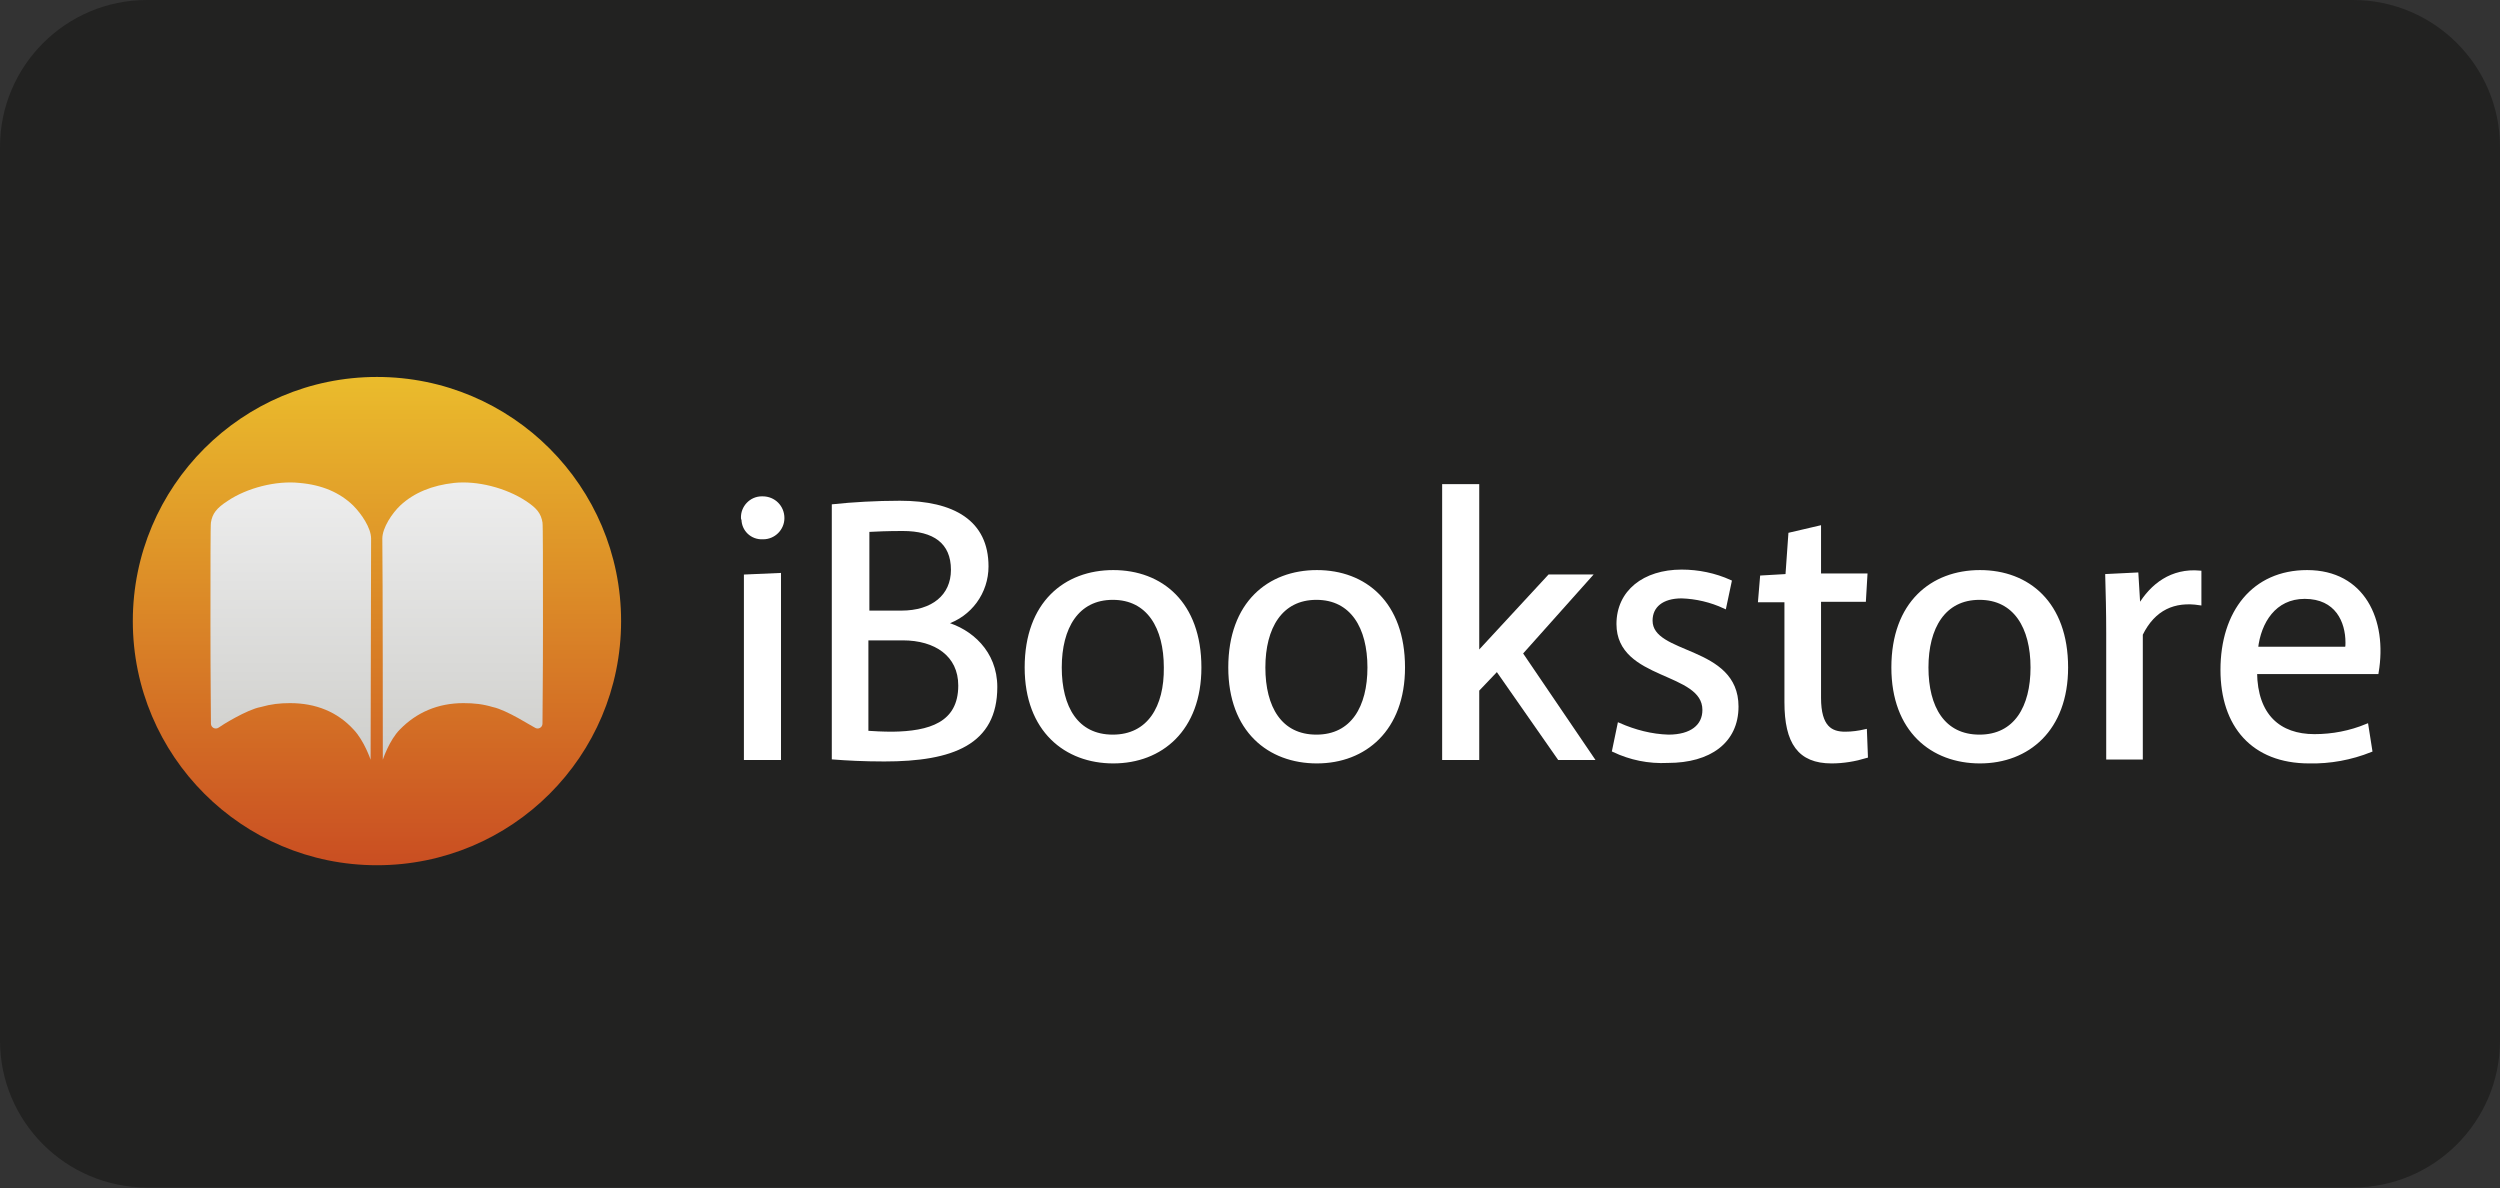 <?xml version="1.0" encoding="utf-8"?>
<!-- Generator: Adobe Illustrator 22.0.1, SVG Export Plug-In . SVG Version: 6.00 Build 0)  -->
<svg version="1.1" id="Capa_1" xmlns="http://www.w3.org/2000/svg" xmlns:xlink="http://www.w3.org/1999/xlink" x="0px" y="0px"
	 viewBox="0 0 512 243.3" style="enable-background:new 0 0 512 243.3;" xml:space="preserve">
<rect x="0" y="0" width="512" height="243.3" fill="#333333" stroke="none"/>
<style type="text/css">
	.st0{fill:#222221;}
	.st1{display:none;}
	.st2{display:inline;}
	.st3{fill:#FFFFFF;}
	.st4{display:inline;fill:url(#SVGID_1_);}
	.st5{display:inline;fill:url(#SVGID_2_);}
	.st6{display:inline;fill:#FFFFFF;}
	.st7{fill:#FFFFFF;stroke:#FFFFFF;stroke-width:0.696;stroke-miterlimit:10;}
	.st8{fill:url(#SVGID_3_);}
	.st9{fill:url(#SVGID_4_);}
</style>
<g>
	<g>
		<path class="st0" d="M481.9,0H30.1C13.5,0,0,13.5,0,30.1v183c0,16.6,13.5,30.1,30.1,30.1h451.8c16.6,0,30.1-13.5,30.1-30.1v-183
			C512,13.5,498.5,0,481.9,0z"/>
		<g class="st1">
			<g class="st2">
				<path class="st3" d="M183,91.8c-0.1-3.1,2.3-5.7,5.4-5.8c0.1,0,0.2,0,0.2,0c3.2,0,5.8,2.6,5.8,5.8l0,0c0,3.1-2.5,5.7-5.7,5.7
					h-0.1c-3,0.1-5.6-2.3-5.7-5.3C183,92,183,91.9,183,91.8z M183.9,108.4l9.7-0.4v52.9h-9.7V108.4z"/>
				<path class="st3" d="M209.2,160.3V87.8c5.4-0.5,12.2-1,19.1-1c15.5,0,25,5.7,25,18.5c0,7.4-4.8,14-11.9,16.3v0.1
					c7.2,1.9,14.5,8.2,14.5,18.2c0,16.2-12.4,20.9-32.1,20.9C217.7,160.9,212.8,160.5,209.2,160.3z M228.7,118.5
					c9.1,0,14.7-4.6,14.7-12.2c0-8-5.4-11.6-14.4-11.6c-4.4,0-7.6,0.2-10.2,0.3v23.6L228.7,118.5z M245.6,139.5
					c0-8.9-7-13.5-16.4-13.5h-10.4v26.9c2,0.1,4.6,0.2,7.5,0.2C236.8,153.2,245.6,150.6,245.6,139.5L245.6,139.5z"/>
				<path class="st3" d="M264.8,133.8c0-18.6,11.3-27.6,25-27.6s24.9,9.1,24.9,27.6c0,17.9-11.2,27.2-24.9,27.2
					C276,160.9,264.8,151.8,264.8,133.8z M304.9,133.6c0-11.5-4.9-20-15.1-20s-15.1,8.5-15.1,20s4.8,19.9,15.1,19.9
					S304.9,145.1,304.9,133.6L304.9,133.6z"/>
				<path class="st3" d="M323.3,133.8c0-18.6,11.3-27.6,25-27.6s24.9,9.1,24.9,27.6c0,17.9-11.2,27.2-24.9,27.2
					S323.3,151.8,323.3,133.8z M363.4,133.6c0-11.5-4.9-20-15.1-20s-15.1,8.5-15.1,20s4.8,19.9,15.1,19.9S363.5,145.1,363.4,133.6
					L363.4,133.6z"/>
				<path class="st3" d="M385.1,82.8l9.6-0.4v49.1l21.6-23.1h10.8l-19.5,22.5l21.7,29.9h-11.8l-17-24.9l-5.7,5.7v19.2h-9.6
					L385.1,82.8z"/>
				<path class="st3" d="M438.7,157.6l1.5-7.4c4.5,2,9.3,3.2,14.2,3.4c6.6,0,10.2-3,10.2-7.6c0-11.5-24.8-8.8-24.8-24.7
					c0-9.3,7.5-15.3,18.4-15.3c4.8,0,9.6,1,14,3l-1.6,7.3c-3.9-1.9-8.1-2.9-12.5-3c-5.6,0-8.9,2.7-8.9,6.9
					c0,10.4,24.8,7.5,24.8,24.8c0,10.1-8,15.8-19.9,15.8C448.8,160.9,443.5,159.8,438.7,157.6z"/>
			</g>
			
				<linearGradient id="SVGID_1_" gradientUnits="userSpaceOnUse" x1="91" y1="-68.974" x2="91" y2="35.094" gradientTransform="matrix(1 0 0 1 0 138.586)">
				<stop  offset="0" style="stop-color:#EABB2C"/>
				<stop  offset="1" style="stop-color:#CA4F22"/>
			</linearGradient>
			<path class="st4" d="M144,121.6c0,29.3-23.7,53-53,53s-53-23.7-53-53s23.7-53,53-53S144,92.4,144,121.6L144,121.6z"/>
			
				<linearGradient id="SVGID_2_" gradientUnits="userSpaceOnUse" x1="91" y1="155.633" x2="91" y2="96.549" gradientTransform="matrix(1 0 0 -1 0 248)">
				<stop  offset="0" style="stop-color:#EDEDED"/>
				<stop  offset="1" style="stop-color:#CFCFCC"/>
			</linearGradient>
			<path class="st5" d="M89.7,103.7c0-2.3-2.1-5.4-3.9-7.2c-2.9-2.8-6.7-4.4-11.6-4.9c-5-0.5-11.3,1.1-15.6,3.9
				c-2.4,1.6-3.3,2.8-3.6,4.7c-0.1,0.5-0.1,9.5-0.1,22.3c0,12.1,0.1,18.4,0.1,21.3c0,0.9,1,1.4,1.7,0.9c0.5-0.4,6.1-3.9,9.1-4.5
				c2.2-0.6,4.1-0.8,6.4-0.8c5.6,0,10.3,1.9,13.8,5.7c2.3,2.4,3.7,6.6,3.7,6.6S89.7,110.8,89.7,103.7z M92.3,151.8
				c0,0,1.4-4.2,3.7-6.6c3.6-3.7,8.3-5.7,13.8-5.7c2.3,0,4.2,0.2,6.4,0.8c3.1,0.6,8.6,4.2,9.1,4.5c0.7,0.5,1.7,0,1.7-0.9
				c0-2.9,0.1-9.2,0.1-21.3c0-12.8,0-21.8-0.1-22.3c-0.3-1.9-1.2-3.1-3.6-4.7c-4.3-2.9-10.6-4.4-15.6-3.9c-4.8,0.5-8.7,2.1-11.6,4.9
				c-1.8,1.7-3.9,4.9-3.9,7.2C92.3,110.8,92.3,151.8,92.3,151.8z"/>
		</g>
	</g>
	<g id="Capa_1-2">
		<g class="st1">
			<path class="st6" d="M108.1,77.6H46.2c-10.4,0-18.9,8.5-18.9,18.9V159c0,10.4,8.5,18.9,18.9,18.9l0,0h61.9
				c10.4,0,18.9-8.5,18.9-18.9l0,0V96.5C127,86.1,118.6,77.6,108.1,77.6L108.1,77.6z M123.3,159.5c0,8.1-6.6,14.7-14.7,14.7H45.7
				c-8.1,0-14.7-6.6-14.7-14.7V96.1c0-8.1,6.6-14.7,14.7-14.7h62.9c8.1,0,14.7,6.6,14.7,14.7l0,0V159.5z"/>
			<path class="st6" d="M76.7,151v-42.9c-6.1-6.5-15.4-8.8-26.4-9v43.4C58.6,142.4,67.2,143.1,76.7,151z"/>
			<path class="st6" d="M104.1,142.6V99.1c-11,0.2-20.3,2.5-26.4,9V151C87.1,143.1,95.7,142.4,104.1,142.6z"/>
			<path class="st6" d="M77.2,154c0,0,9.8-8,30.5-8l0.4-42.4h-2.5V144c0,0-16.4-0.9-28.4,9c-12-9.8-28.4-9-28.4-9v-40.4h-2.5
				l0.4,42.4C67.4,146,77.2,154,77.2,154z"/>
			<path class="st6" d="M109.5,109.1l0.1,39.4c-24.6,0-32.5,6.1-32.5,6.1l0,0c0,0-7.9-6.1-32.5-6.1l0.1-39.4h-2v41.4
				c0,0,25.3,0,32.4,5.5h4c7.2-5.5,32.4-5.5,32.4-5.5v-41.4H109.5z"/>
		</g>
		<g>
			<path class="st7" d="M152.1,106.1c-0.1-2.2,1.7-4.1,3.9-4.1c0.1,0,0.1,0,0.2,0c2.3,0,4.1,1.8,4.1,4.1l0,0c0,2.2-1.8,4-4,4h-0.1
				c-2.2,0.1-4-1.6-4-3.8C152.1,106.3,152.1,106.2,152.1,106.1z M152.7,118l6.9-0.3v37.6h-6.9V118z"/>
			<path class="st7" d="M170.7,155.2v-51.6c3.8-0.4,8.7-0.7,13.6-0.7c11,0,17.8,4,17.8,13.1c0,5.3-3.4,10-8.5,11.6v0.1
				c5.1,1.4,10.3,5.8,10.3,13c0,11.5-8.8,14.9-22.8,14.9C176.8,155.6,173.3,155.4,170.7,155.2z M184.6,125.4
				c6.4,0,10.5-3.3,10.5-8.7c0-5.7-3.8-8.3-10.2-8.3c-3.1,0-5.4,0.1-7.2,0.2v16.8L184.6,125.4z M196.6,140.4c0-6.3-5-9.6-11.7-9.6
				h-7.4V150c1.4,0.1,3.3,0.2,5.3,0.2C190.3,150.1,196.6,148.3,196.6,140.4L196.6,140.4z"/>
			<path class="st7" d="M210.2,136.7c0-13.2,8-19.6,17.8-19.6s17.7,6.4,17.7,19.6c0,12.7-7.9,19.3-17.7,19.3
				C218.3,156,210.2,149.6,210.2,136.7z M238.7,136.7c0-8.2-3.5-14.2-10.8-14.2s-10.8,6-10.8,14.2s3.4,14.1,10.8,14.1
				S238.8,144.8,238.7,136.7L238.7,136.7z"/>
			<path class="st7" d="M251.9,136.7c0-13.2,8-19.6,17.8-19.6s17.7,6.4,17.7,19.6c0,12.7-7.9,19.3-17.7,19.3
				S251.9,149.6,251.9,136.7z M280.4,136.7c0-8.2-3.5-14.2-10.8-14.2s-10.8,6-10.8,14.2s3.4,14.1,10.8,14.1S280.4,144.8,280.4,136.7
				L280.4,136.7z"/>
			<path class="st7" d="M295.8,99.5h6.8v34.4l14.7-15.9h8.3l-14.1,15.8l14.6,21.5h-6.8l-12.7-18.2l-4,4.2v14h-6.9V99.5H295.8z"/>
			<path class="st7" d="M330.5,153.7l1.1-5.3c3.2,1.4,6.6,2.3,10.1,2.4c4.7,0,7.3-2.1,7.3-5.4c0-8.2-17.6-6.3-17.6-17.6
				c0-6.6,5.3-10.8,13-10.8c3.4,0,6.8,0.7,9.9,2.1l-1.1,5.2c-2.8-1.3-5.8-2-8.8-2.1c-4,0-6.3,1.9-6.3,4.9c0,7.4,17.6,5.3,17.6,17.6
				c0,7.2-5.6,11.2-14.1,11.2C337.6,156.1,333.9,155.3,330.5,153.7z"/>
			<path class="st7" d="M365.8,143.8V123h-5.4l0.4-4.8l5.2-0.3l0.6-8.5l6-1.4v9.8h9.5l-0.3,5.1h-9.2v20c0,6.1,2.4,7.3,5.3,7.3
				c1.4,0,2.8-0.2,4.1-0.5l0.2,5.2c-2.3,0.7-4.7,1.1-7.1,1.1C368.5,156,365.8,152.1,365.8,143.8z"/>
			<path class="st7" d="M387.7,136.7c0-13.2,8-19.6,17.8-19.6s17.7,6.4,17.7,19.6c0,12.7-7.9,19.3-17.7,19.3
				S387.7,149.6,387.7,136.7z M416.2,136.7c0-8.2-3.5-14.2-10.8-14.2s-10.8,6-10.8,14.2s3.4,14.1,10.8,14.1
				C412.8,150.8,416.2,144.8,416.2,136.7z"/>
			<path class="st7" d="M431.7,129.6c0-4.3-0.1-8.1-0.2-11.7l6.1-0.3l0.4,6.6h0.1c2.6-4.4,6.7-7.5,12.4-7v6.4c-5.2-0.8-9.4,1-12,6.3
				v25.3h-6.8V129.6z"/>
			<path class="st7" d="M455.1,137.2c0-11.8,6.4-20.1,17.4-20.1c11.5,0,16.1,9.9,14.3,20.6h-24.9c0.1,8.9,4.9,13,12.1,13
				c3.7,0,7.3-0.7,10.7-2.1l0.8,5.1c-4,1.6-8.3,2.4-12.6,2.3C461.4,156,455.1,148.6,455.1,137.2z M480.6,132.8
				c0.1-0.4,0.1-0.8,0.1-1.2c0-4.3-2.1-9.3-8.7-9.3c-6.2,0-9.3,5.1-9.9,10.5H480.6z"/>
		</g>
		<g>
			
				<linearGradient id="SVGID_3_" gradientUnits="userSpaceOnUse" x1="77.2" y1="-60.532" x2="77.2" y2="37.725" gradientTransform="matrix(1 0 0 1 0 138.586)">
				<stop  offset="0" style="stop-color:#EABB2C"/>
				<stop  offset="1" style="stop-color:#CA4F22"/>
			</linearGradient>
			<path class="st8" d="M127.2,127.2c0,27.7-22.4,50-50,50s-50-22.4-50-50s22.4-50,50-50S127.2,99.6,127.2,127.2L127.2,127.2z"/>
			
				<linearGradient id="SVGID_4_" gradientUnits="userSpaceOnUse" x1="77.15" y1="148.462" x2="77.15" y2="92.677" gradientTransform="matrix(1 0 0 -1 0 248)">
				<stop  offset="0" style="stop-color:#EDEDED"/>
				<stop  offset="1" style="stop-color:#CFCFCC"/>
			</linearGradient>
			<path class="st9" d="M76,110.3c0-2.2-2-5.1-3.7-6.8c-2.7-2.6-6.3-4.2-11-4.6c-4.7-0.5-10.7,1-14.7,3.7c-2.3,1.5-3.1,2.6-3.4,4.4
				c-0.1,0.5-0.1,9-0.1,21.1c0,11.4,0.1,17.4,0.1,20.1c0,0.8,0.9,1.3,1.6,0.8c0.5-0.4,5.8-3.7,8.6-4.2c2.1-0.6,3.9-0.8,6-0.8
				c5.3,0,9.7,1.8,13,5.4c2.2,2.3,3.5,6.2,3.5,6.2S76,117,76,110.3z M78.4,155.6c0,0,1.3-4,3.5-6.2c3.4-3.5,7.8-5.4,13-5.4
				c2.2,0,4,0.2,6,0.8c2.9,0.6,8.1,4,8.6,4.2c0.7,0.5,1.6,0,1.6-0.8c0-2.7,0.1-8.7,0.1-20.1c0-12.1,0-20.6-0.1-21.1
				c-0.3-1.8-1.1-2.9-3.4-4.4c-4.1-2.7-10-4.2-14.7-3.7c-4.5,0.5-8.2,2-11,4.6c-1.7,1.6-3.7,4.6-3.7,6.8
				C78.4,117,78.4,155.6,78.4,155.6z"/>
		</g>
	</g>
</g>
</svg>

